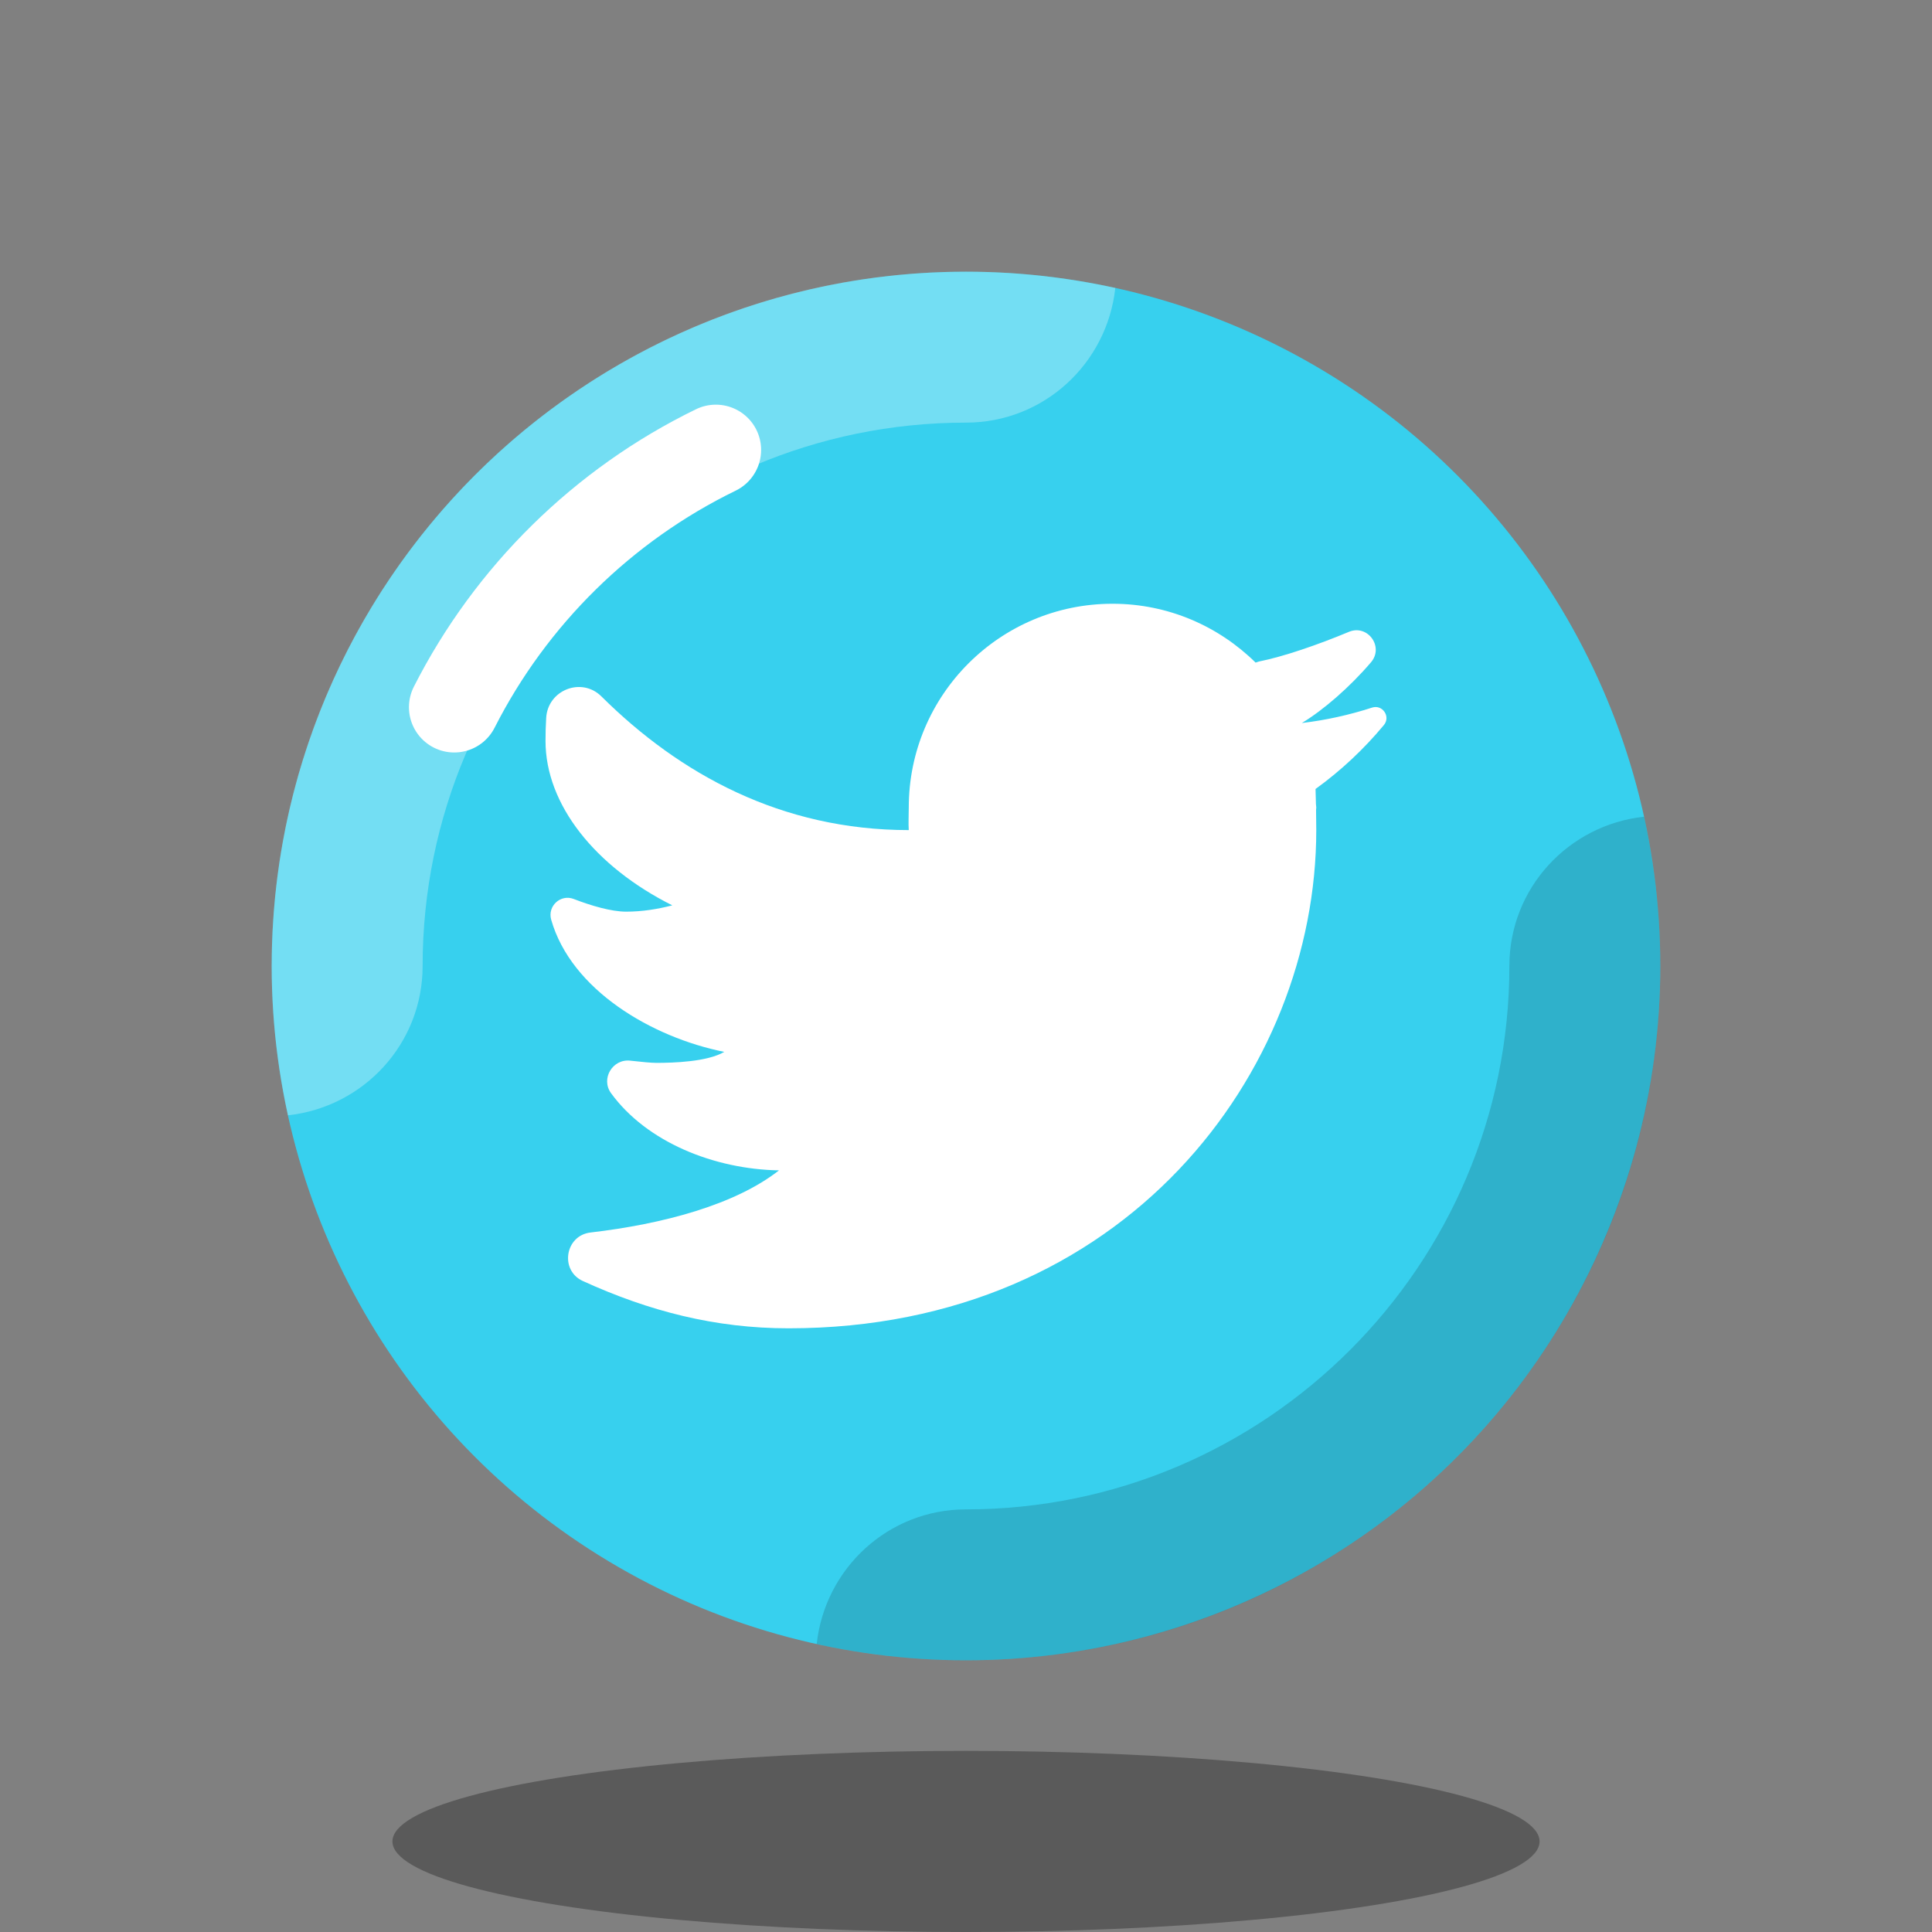<svg xmlns="http://www.w3.org/2000/svg"  viewBox="0 0 64 64" width="64px" height="64px" baseProfile="basic"><rect x="0" y="0" width="64" height="64" fill="#808080" stroke="none"/><circle cx="32" cy="32" r="23" fill="#37d0ee"/><path fill="#fff" d="M45.417,21.938c0.436-0.513-0.111-1.267-0.733-1.007c-1.038,0.433-2.173,0.822-2.978,0.982	c-0.04,0.011-0.073,0.024-0.113,0.036C40.373,20.747,38.702,20,36.853,20c-3.727,0-6.749,3.022-6.749,6.749	c0,0.196-0.016,0.558,0,0.749c-4.213,0-7.584-1.849-10.182-4.429c-0.658-0.653-1.778-0.213-1.829,0.716	c-0.016,0.253-0.022,0.509-0.022,0.762c0,2.102,1.642,4.164,4.2,5.444c-0.471,0.122-0.989,0.209-1.529,0.209	c-0.496,0-1.18-0.204-1.736-0.42c-0.438-0.169-0.876,0.236-0.747,0.687c0.662,2.324,3.329,3.896,5.733,4.378	c-0.562,0.331-1.696,0.364-2.249,0.364c-0.162,0-0.5-0.031-0.864-0.073c-0.587-0.067-0.984,0.598-0.638,1.076	c1.18,1.622,3.416,2.52,5.564,2.558c-1.456,1.142-3.853,1.78-6.242,2.058c-0.844,0.098-1.029,1.253-0.256,1.607	c2.193,1,4.384,1.567,6.816,1.567c11.144,0,17.48-8.496,17.48-16.502c0-0.129-0.002-0.4-0.007-0.671c0-0.027,0.007-0.053,0.007-0.08	c0-0.04-0.011-0.08-0.011-0.12c-0.004-0.204-0.009-0.396-0.013-0.493c0.84-0.607,1.602-1.32,2.264-2.118	c0.233-0.28-0.047-0.689-0.391-0.578c-0.747,0.242-1.524,0.416-2.327,0.511C43.83,23.527,44.706,22.771,45.417,21.938z"/><ellipse cx="32" cy="61" opacity=".3" rx="19" ry="3"/><path fill="#fff" d="M32,14c2.577,0,4.674-1.957,4.946-4.461C35.352,9.19,33.699,9,32,9	C19.297,9,9,19.297,9,32c0,1.699,0.19,3.352,0.539,4.946C12.044,36.674,14,34.577,14,32C14,22.075,22.075,14,32,14z" opacity=".3"/><path fill="none" stroke="#fff" stroke-linecap="round" stroke-linejoin="round" stroke-miterlimit="10" stroke-width="3" d="M15.047,23.427c1.878-3.699,4.932-6.705,8.666-8.522"/><path d="M54.461,27.054C51.956,27.326,50,29.423,50,32c0,9.925-8.075,18-18,18	c-2.577,0-4.674,1.957-4.946,4.461C28.648,54.81,30.301,55,32,55c12.703,0,23-10.297,23-23C55,30.301,54.81,28.648,54.461,27.054z" opacity=".15"/></svg>